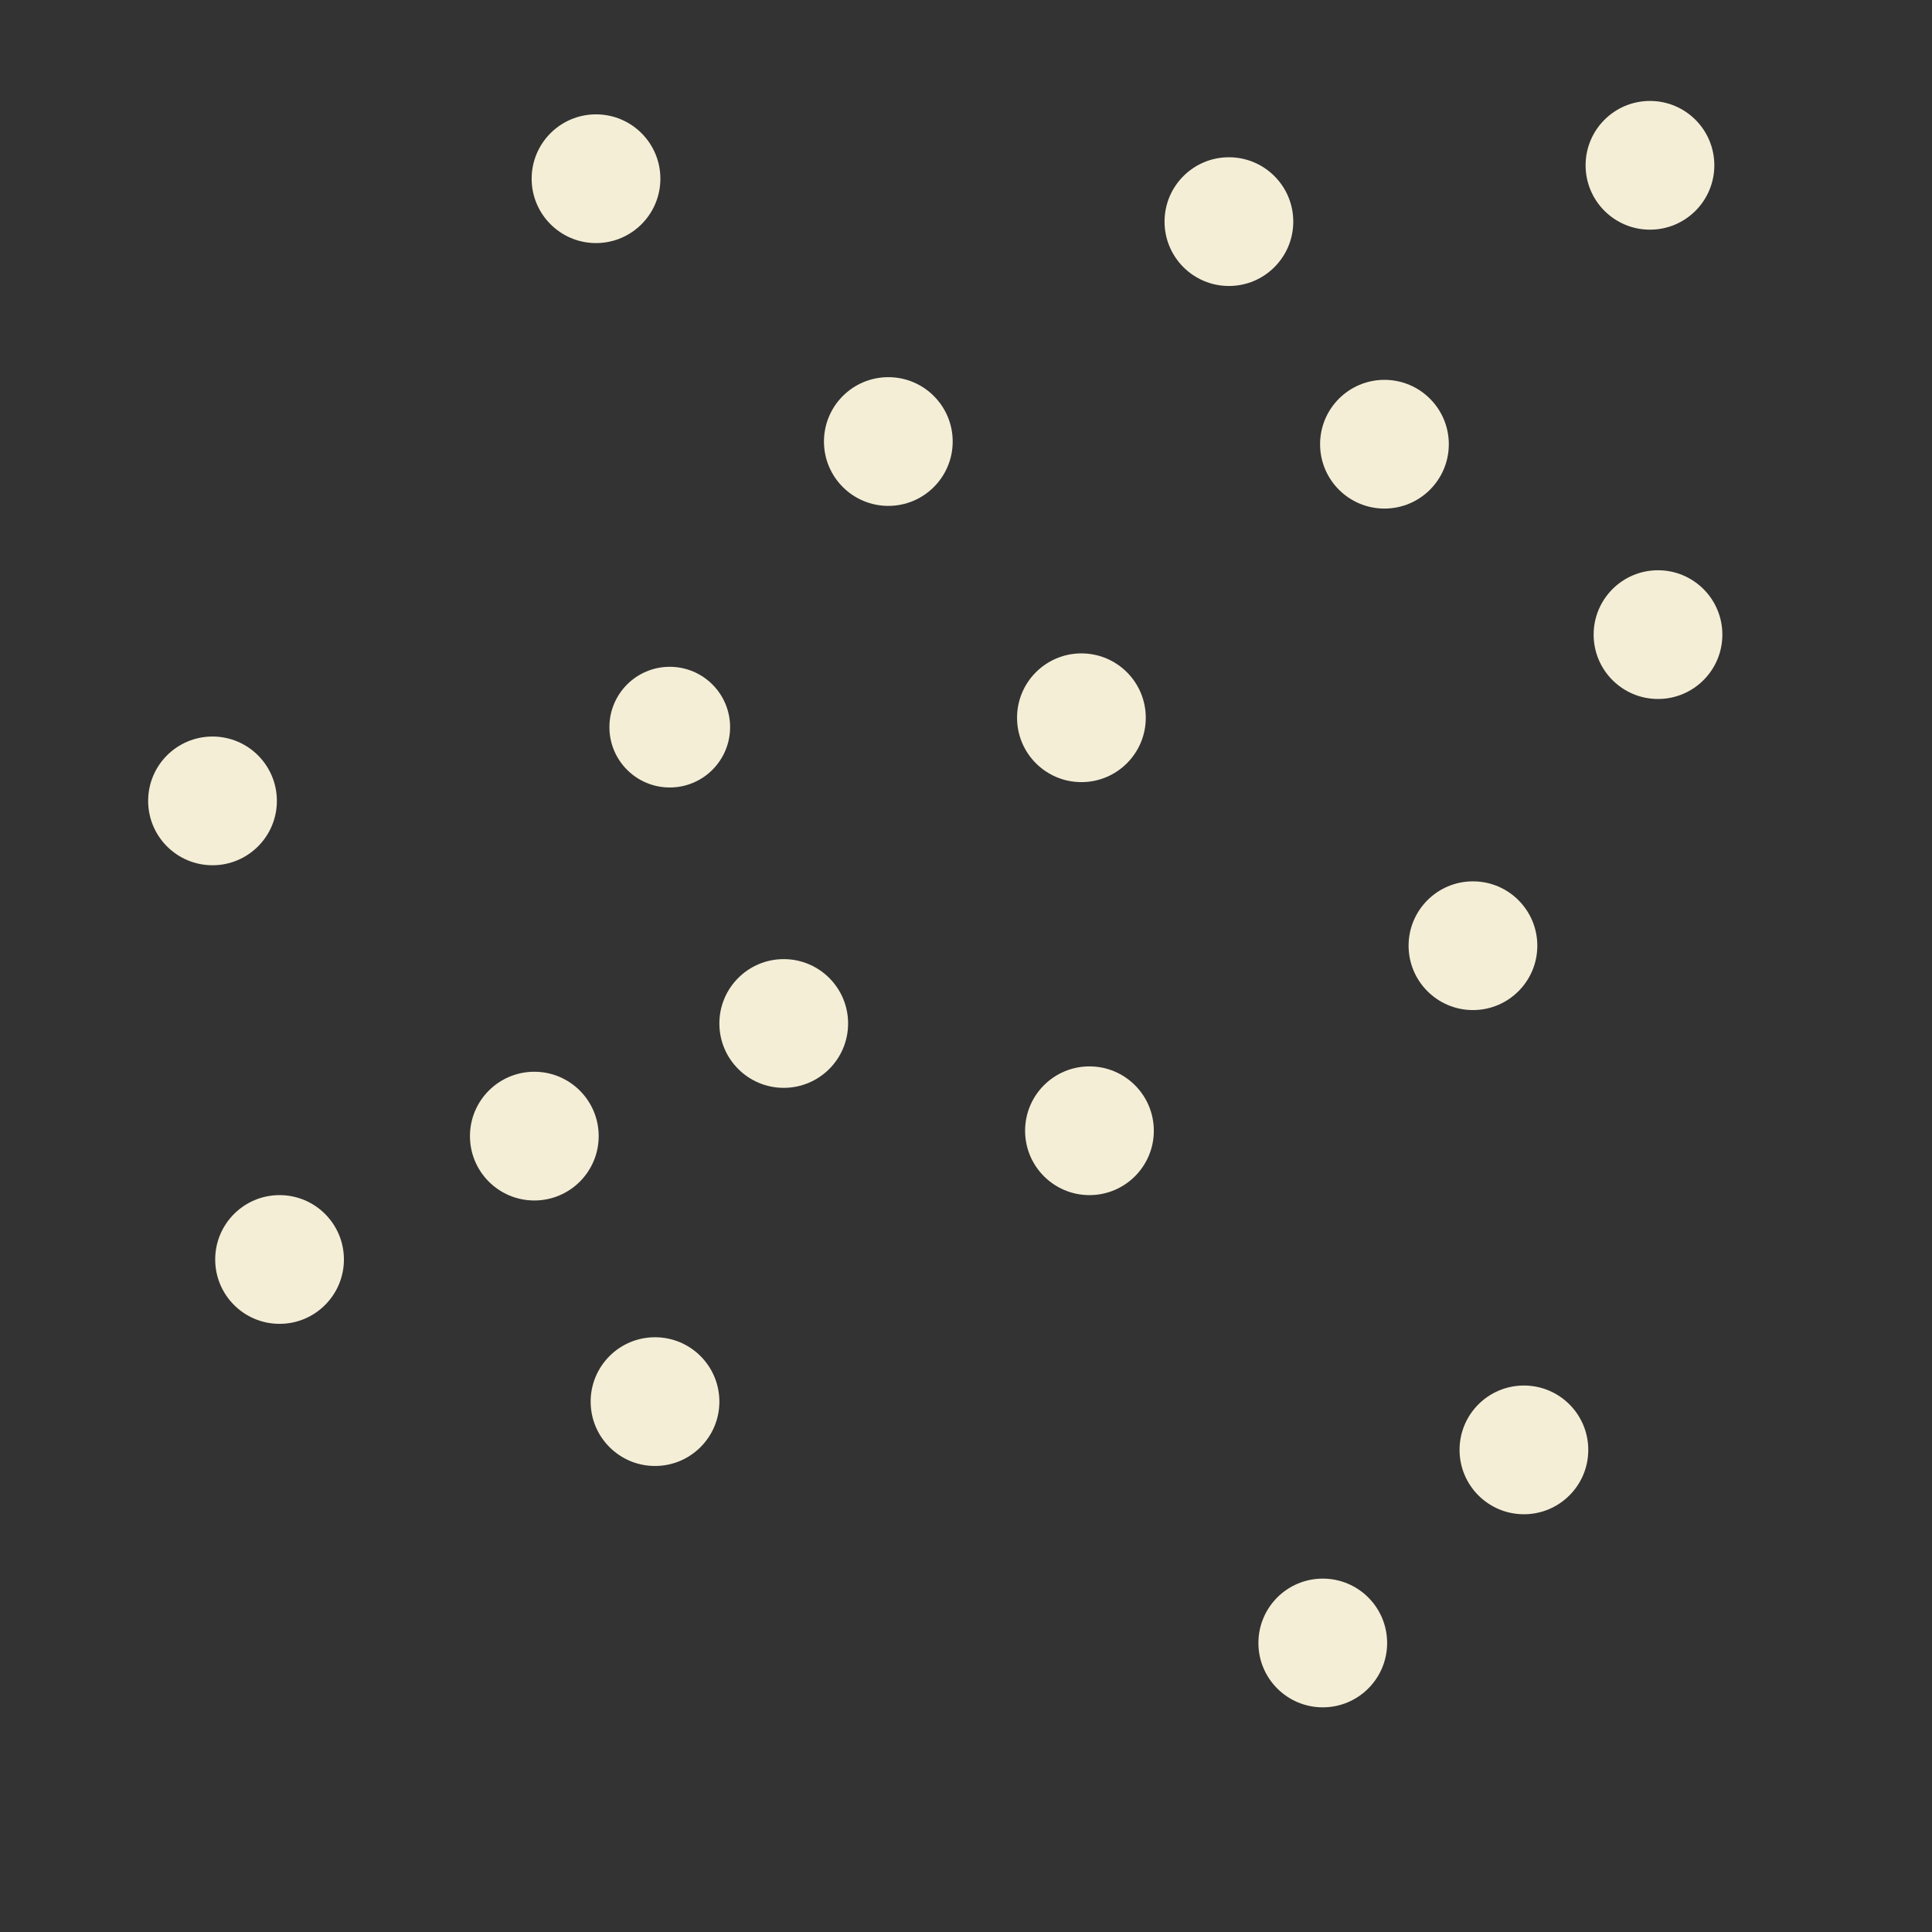 <?xml version="1.0" encoding="UTF-8" standalone="no"?>
<!-- Created with Inkscape (http://www.inkscape.org/) -->

<svg
   width="64"
   height="64"
   viewBox="0 0 16.933 16.933"
   version="1.1"
   id="svg5"
   inkscape:version="1.2 (dc2aedaf03, 2022-05-15)"
   sodipodi:docname="perles_du_japon.svg"
   xmlns:inkscape="http://www.inkscape.org/namespaces/inkscape"
   xmlns:sodipodi="http://sodipodi.sourceforge.net/DTD/sodipodi-0.dtd"
   xmlns="http://www.w3.org/2000/svg"
   xmlns:svg="http://www.w3.org/2000/svg">
  <rect x="0" y="0" width="16.933" height="16.933" fill="#333333" stroke="none"/>
  <sodipodi:namedview
     id="namedview7"
     pagecolor="#ffffff"
     bordercolor="#666666"
     borderopacity="1.0"
     inkscape:pageshadow="2"
     inkscape:pageopacity="0.0"
     inkscape:pagecheckerboard="0"
     inkscape:document-units="mm"
     showgrid="false"
     units="px"
     inkscape:zoom="11.313709"
     inkscape:cx="25.588426"
     inkscape:cy="29.079765"
     inkscape:window-width="1920"
     inkscape:window-height="1017"
     inkscape:window-x="1912"
     inkscape:window-y="-8"
     inkscape:window-maximized="1"
     inkscape:current-layer="g11108"
     inkscape:showpageshadow="2"
     inkscape:deskcolor="#d1d1d1" />
  <defs
     id="defs2" />
  <g
     inkscape:label="Calque 1"
     inkscape:groupmode="layer"
     id="layer1">
    <g
       id="g4128"
       transform="translate(-0.631,0.126)">
      <g
         id="g5578"
         transform="translate(0.089,0.089)">
        <g
           id="g7501"
           transform="translate(-0.063,0.947)">
          <g
             id="g9467"
             transform="translate(-0.089,-0.803)">
            <g
               id="g10302"
               transform="translate(0.312,-0.045)">
              <g
                 id="g11479"
                 transform="translate(-0.126,0.063)">
                <g
                   id="g11873"
                   transform="translate(-0.236,0.665)">
                  <g
                     id="g12382"
                     transform="translate(-121.985,-82.268)">
                    <g
                       id="g13305"
                       transform="matrix(0.133,0,0,0.133,114.639,78.216)">
                      <g
                         id="g17429"
                         transform="translate(0.905,5.664)">
                        <g
                           id="g18595"
                           transform="translate(-3.363,-8.745)">
                          <g
                             id="g21002"
                             transform="translate(1.708,-2.82)">
                            <g
                               id="g23814"
                               transform="translate(8.725,-1.122)">
                              <g
                                 id="g24838"
                                 transform="translate(11.143,-0.857)">
                                <g
                                   id="g25315"
                                   transform="translate(-3.49,2.493)">
                                <g
                                   id="g27220"
                                   transform="translate(2.468,1.234)">
                                <g
                                   id="g29753"
                                   transform="translate(1.476,-2.374)">
                                <g
                                   id="g30615"
                                   transform="translate(0.92,1.369)">
                                <g
                                   id="g31433"
                                   transform="translate(-2.468,-1.41)">
                                <g
                                   id="g31731"
                                   transform="translate(1.058,-0.705)">
                                <g
                                   id="g33243"
                                   transform="matrix(1.077,0,0,1.077,-7.373,-3.174)">
                                <g
                                   id="g35254"
                                   transform="translate(-2.214,-0.92)">
                                <g
                                   id="g36749"
                                   transform="translate(-0.982,-2.782)">
                                <g
                                   id="g37297"
                                   transform="translate(-6.776,-3.503)">
                                <g
                                   id="g38955"
                                   transform="matrix(1.217,0,0,1.217,-23.105,-18.212)">
                                <g
                                   id="g39618"
                                   transform="translate(-0.269,-0.269)">
                                <g
                                   id="g40032"
                                   transform="translate(-1.901,-3.042)">
                                <g
                                   id="g40543"
                                   transform="translate(0.38,-2.091)">
                                <g
                                   id="g41372"
                                   transform="translate(1.966,-7.93)">
                                <g
                                   id="g43278"
                                   transform="translate(1.521,-0.38)">
                                <g
                                   id="g44210"
                                   transform="matrix(1.158,0,0,1.158,-18.904,-21.776)">
                                <g
                                   id="g44833"
                                   transform="matrix(1.12,0,0,1.12,-12.539,-14.548)">
                                <g
                                   id="g47597"
                                   transform="translate(3.111,-1.244)">
                                <g
                                   id="g48754"
                                   transform="translate(-2.904,-6.637)">
                                <g
                                   id="g234"
                                   transform="matrix(0.041,0,0,0.041,104.64,119.672)">
                                <g
                                   id="g2138"
                                   transform="translate(-86.211,-40.57)">
                                <g
                                   id="g2696"
                                   transform="translate(-124306.44,-9412.237)">
                                <g
                                   id="g3765"
                                   transform="translate(25.356,-50.712)">
                                <g
                                   id="g4557"
                                   transform="translate(46.617,-35.859)">
                                <g
                                   id="g5244"
                                   transform="translate(7.172,14.344)">
                                <g
                                   id="g5807"
                                   transform="translate(-5.198,-21.114)">
                                <g
                                   id="g6945"
                                   transform="translate(-10.143,-243.42)">
                                <g
                                   id="g11108"
                                   transform="translate(18.189,-37.636)">
                                <circle
                                   style="fill:#f4eed7;stroke-width:251.436;stroke-linecap:round;stroke-linejoin:bevel;stroke-dasharray:251.436, 502.871"
                                   id="path12957"
                                   cx="124588.39"
                                   cy="9630.774"
                                   r="60.855" />
                                <circle
                                   style="fill:#f4eed7;stroke-width:251.436;stroke-linecap:round;stroke-linejoin:bevel;stroke-dasharray:251.436, 502.871"
                                   id="path12957-2"
                                   cx="125006.77"
                                   cy="10323"
                                   r="60.855" />
                                <circle
                                   style="fill:#f4eed7;stroke-width:251.436;stroke-linecap:round;stroke-linejoin:bevel;stroke-dasharray:251.436, 502.871"
                                   id="path12957-3"
                                   cx="124185.23"
                                   cy="10277.358"
                                   r="60.855" />
                                <circle
                                   style="fill:#f4eed7;stroke-width:251.436;stroke-linecap:round;stroke-linejoin:bevel;stroke-dasharray:251.436, 502.871"
                                   id="path12957-5"
                                   cx="124596"
                                   cy="10021.261"
                                   r="60.855" />
                                <circle
                                   style="fill:#f4eed7;stroke-width:251.436;stroke-linecap:round;stroke-linejoin:bevel;stroke-dasharray:251.436, 502.871"
                                   id="path12957-4"
                                   cx="124958.59"
                                   cy="9846.302"
                                   r="60.855" />
                                <circle
                                   style="fill:#f4eed7;stroke-width:251.436;stroke-linecap:round;stroke-linejoin:bevel;stroke-dasharray:251.436, 502.871"
                                   id="path12957-7"
                                   cx="124727.85"
                                   cy="9161.684"
                                   r="60.855" />
                                <circle
                                   style="fill:#f4eed7;stroke-width:251.436;stroke-linecap:round;stroke-linejoin:bevel;stroke-dasharray:251.436, 502.871"
                                   id="path12957-72"
                                   cx="124129.45"
                                   cy="9121.113"
                                   r="60.855" />
                                <circle
                                   style="fill:#f4eed7;stroke-width:251.436;stroke-linecap:round;stroke-linejoin:bevel;stroke-dasharray:251.436, 502.871"
                                   id="path12957-79"
                                   cx="123766.85"
                                   cy="9709.379"
                                   r="60.855" />
                                <circle
                                   style="fill:#f4eed7;stroke-width:251.436;stroke-linecap:round;stroke-linejoin:bevel;stroke-dasharray:251.436, 502.871"
                                   id="path12957-22"
                                   cx="123830.24"
                                   cy="10142.971"
                                   r="60.855" />
                                <circle
                                   style="fill:#f4eed7;stroke-width:251.436;stroke-linecap:round;stroke-linejoin:bevel;stroke-dasharray:251.436, 502.871"
                                   id="path12957-8"
                                   cx="124306.94"
                                   cy="9919.835"
                                   r="60.855" />
                                <circle
                                   style="fill:#f4eed7;stroke-width:251.436;stroke-linecap:round;stroke-linejoin:bevel;stroke-dasharray:251.436, 502.871"
                                   id="path12957-0"
                                   cx="125133.55"
                                   cy="9552.17"
                                   r="60.855" />
                                <circle
                                   style="fill:#f4eed7;stroke-width:251.436;stroke-linecap:round;stroke-linejoin:bevel;stroke-dasharray:251.436, 502.871"
                                   id="path12957-35"
                                   cx="124816.59"
                                   cy="10505.564"
                                   r="60.855" />
                                <circle
                                   style="fill:#f4eed7;stroke-width:251.436;stroke-linecap:round;stroke-linejoin:bevel;stroke-dasharray:251.436, 502.871"
                                   id="path12957-9"
                                   cx="124071.12"
                                   cy="10026.332"
                                   r="60.855" />
                                <circle
                                   style="fill:#f4eed7;stroke-width:251.436;stroke-linecap:round;stroke-linejoin:bevel;stroke-dasharray:251.436, 502.871"
                                   id="path12957-06"
                                   cx="124405.83"
                                   cy="9369.604"
                                   r="60.855" />
                                <circle
                                   style="fill:#f4eed7;stroke-width:251.436;stroke-linecap:round;stroke-linejoin:bevel;stroke-dasharray:251.436, 502.871"
                                   id="path12957-6"
                                   cx="124874.91"
                                   cy="9372.141"
                                   r="60.855" />
                                <circle
                                   style="fill:#f4eed7;stroke-width:251.436;stroke-linecap:round;stroke-linejoin:bevel;stroke-dasharray:251.436, 502.871"
                                   id="path12957-83"
                                   cx="125125.95"
                                   cy="9108.435"
                                   r="60.855" />
                                <circle
                                   style="fill:#f4eed7;stroke-width:251.436;stroke-linecap:round;stroke-linejoin:bevel;stroke-dasharray:251.436, 502.871"
                                   id="path13005"
                                   cx="124199.17"
                                   cy="9639.648"
                                   r="57.052" />
                                </g>
                                </g>
                                </g>
                                </g>
                                </g>
                                </g>
                                </g>
                                </g>
                                </g>
                                </g>
                                </g>
                                </g>
                                </g>
                                </g>
                                </g>
                                </g>
                                </g>
                                </g>
                                </g>
                                </g>
                                </g>
                                </g>
                                </g>
                                </g>
                                </g>
                                </g>
                                </g>
                                </g>
                                </g>
                              </g>
                            </g>
                          </g>
                        </g>
                      </g>
                    </g>
                  </g>
                </g>
              </g>
            </g>
          </g>
        </g>
      </g>
    </g>
  </g>
</svg>
